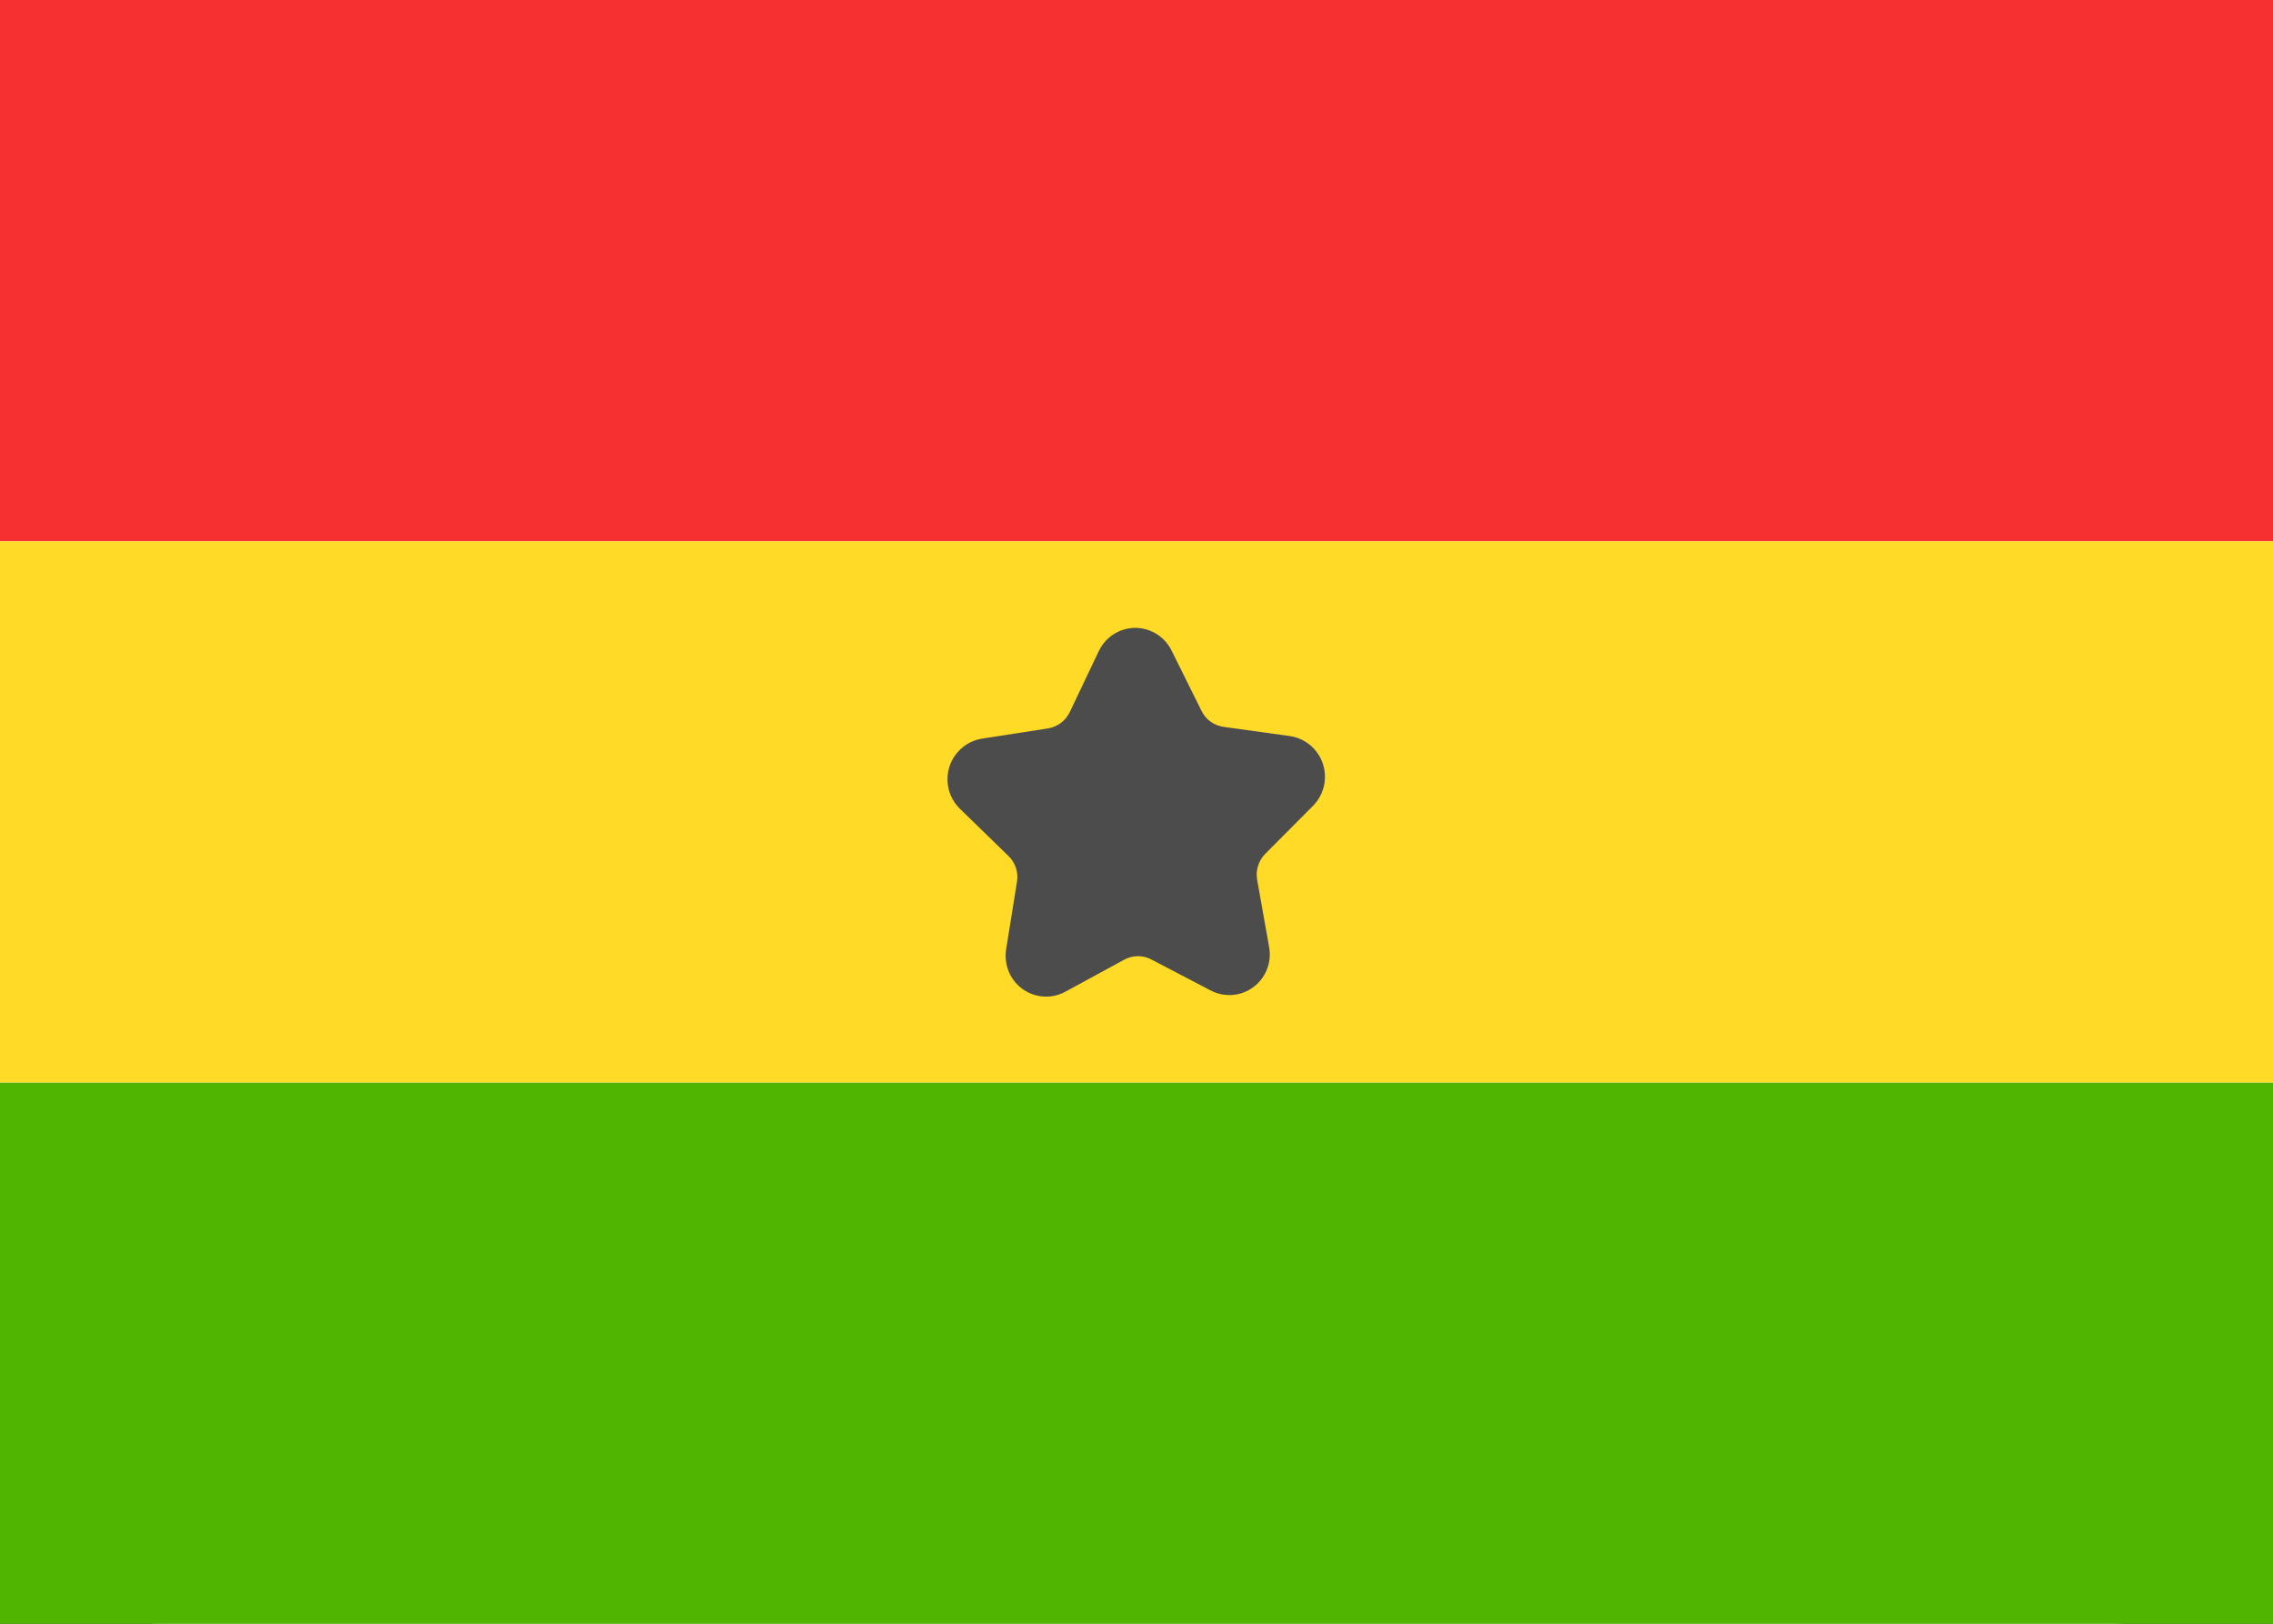<svg xmlns="http://www.w3.org/2000/svg" fill="none" viewBox="0 0 28 20" aria-hidden="true">
  <rect x="0" y="0" width="28" height="20" fill="#333333" stroke="none"/>
  <g clip-path="url(#clip0_5_599)">
    <rect width="28" height="20" fill="white" rx="2"/>
    <path fill="#F63030" fill-rule="evenodd" d="M0 6.667H28V0H0V6.667Z" clip-rule="evenodd"/>
    <path fill="#50B500" fill-rule="evenodd" d="M0 20H28V13.333H0V20Z" clip-rule="evenodd"/>
    <path fill="#FFDA27" fill-rule="evenodd" d="M0 13.333H28V6.667H0V13.333Z" clip-rule="evenodd"/>
    <path fill="#4C4C4C" d="M13.848 11.821L13.124 12.215C12.882 12.347 12.579 12.257 12.448 12.013C12.396 11.915 12.377 11.803 12.394 11.694L12.528 10.86C12.547 10.744 12.508 10.626 12.423 10.544L11.825 9.962C11.625 9.768 11.62 9.447 11.813 9.247C11.889 9.167 11.989 9.115 12.097 9.098L12.91 8.972C13.026 8.953 13.127 8.878 13.178 8.771L13.536 8.019C13.655 7.769 13.952 7.663 14.2 7.783C14.3 7.831 14.381 7.911 14.431 8.011L14.802 8.758C14.854 8.864 14.956 8.937 15.073 8.953L15.888 9.066C16.163 9.105 16.355 9.36 16.317 9.637C16.302 9.746 16.252 9.847 16.175 9.925L15.586 10.517C15.503 10.601 15.466 10.719 15.486 10.835L15.634 11.667C15.683 11.94 15.502 12.2 15.231 12.249C15.123 12.268 15.011 12.251 14.914 12.2L14.183 11.818C14.078 11.763 13.952 11.764 13.848 11.821Z"/>
  </g>
  <defs>
    <clipPath id="clip0_5_599">
      <rect width="28" height="20" fill="white"/>
    </clipPath>
  </defs>
</svg>
